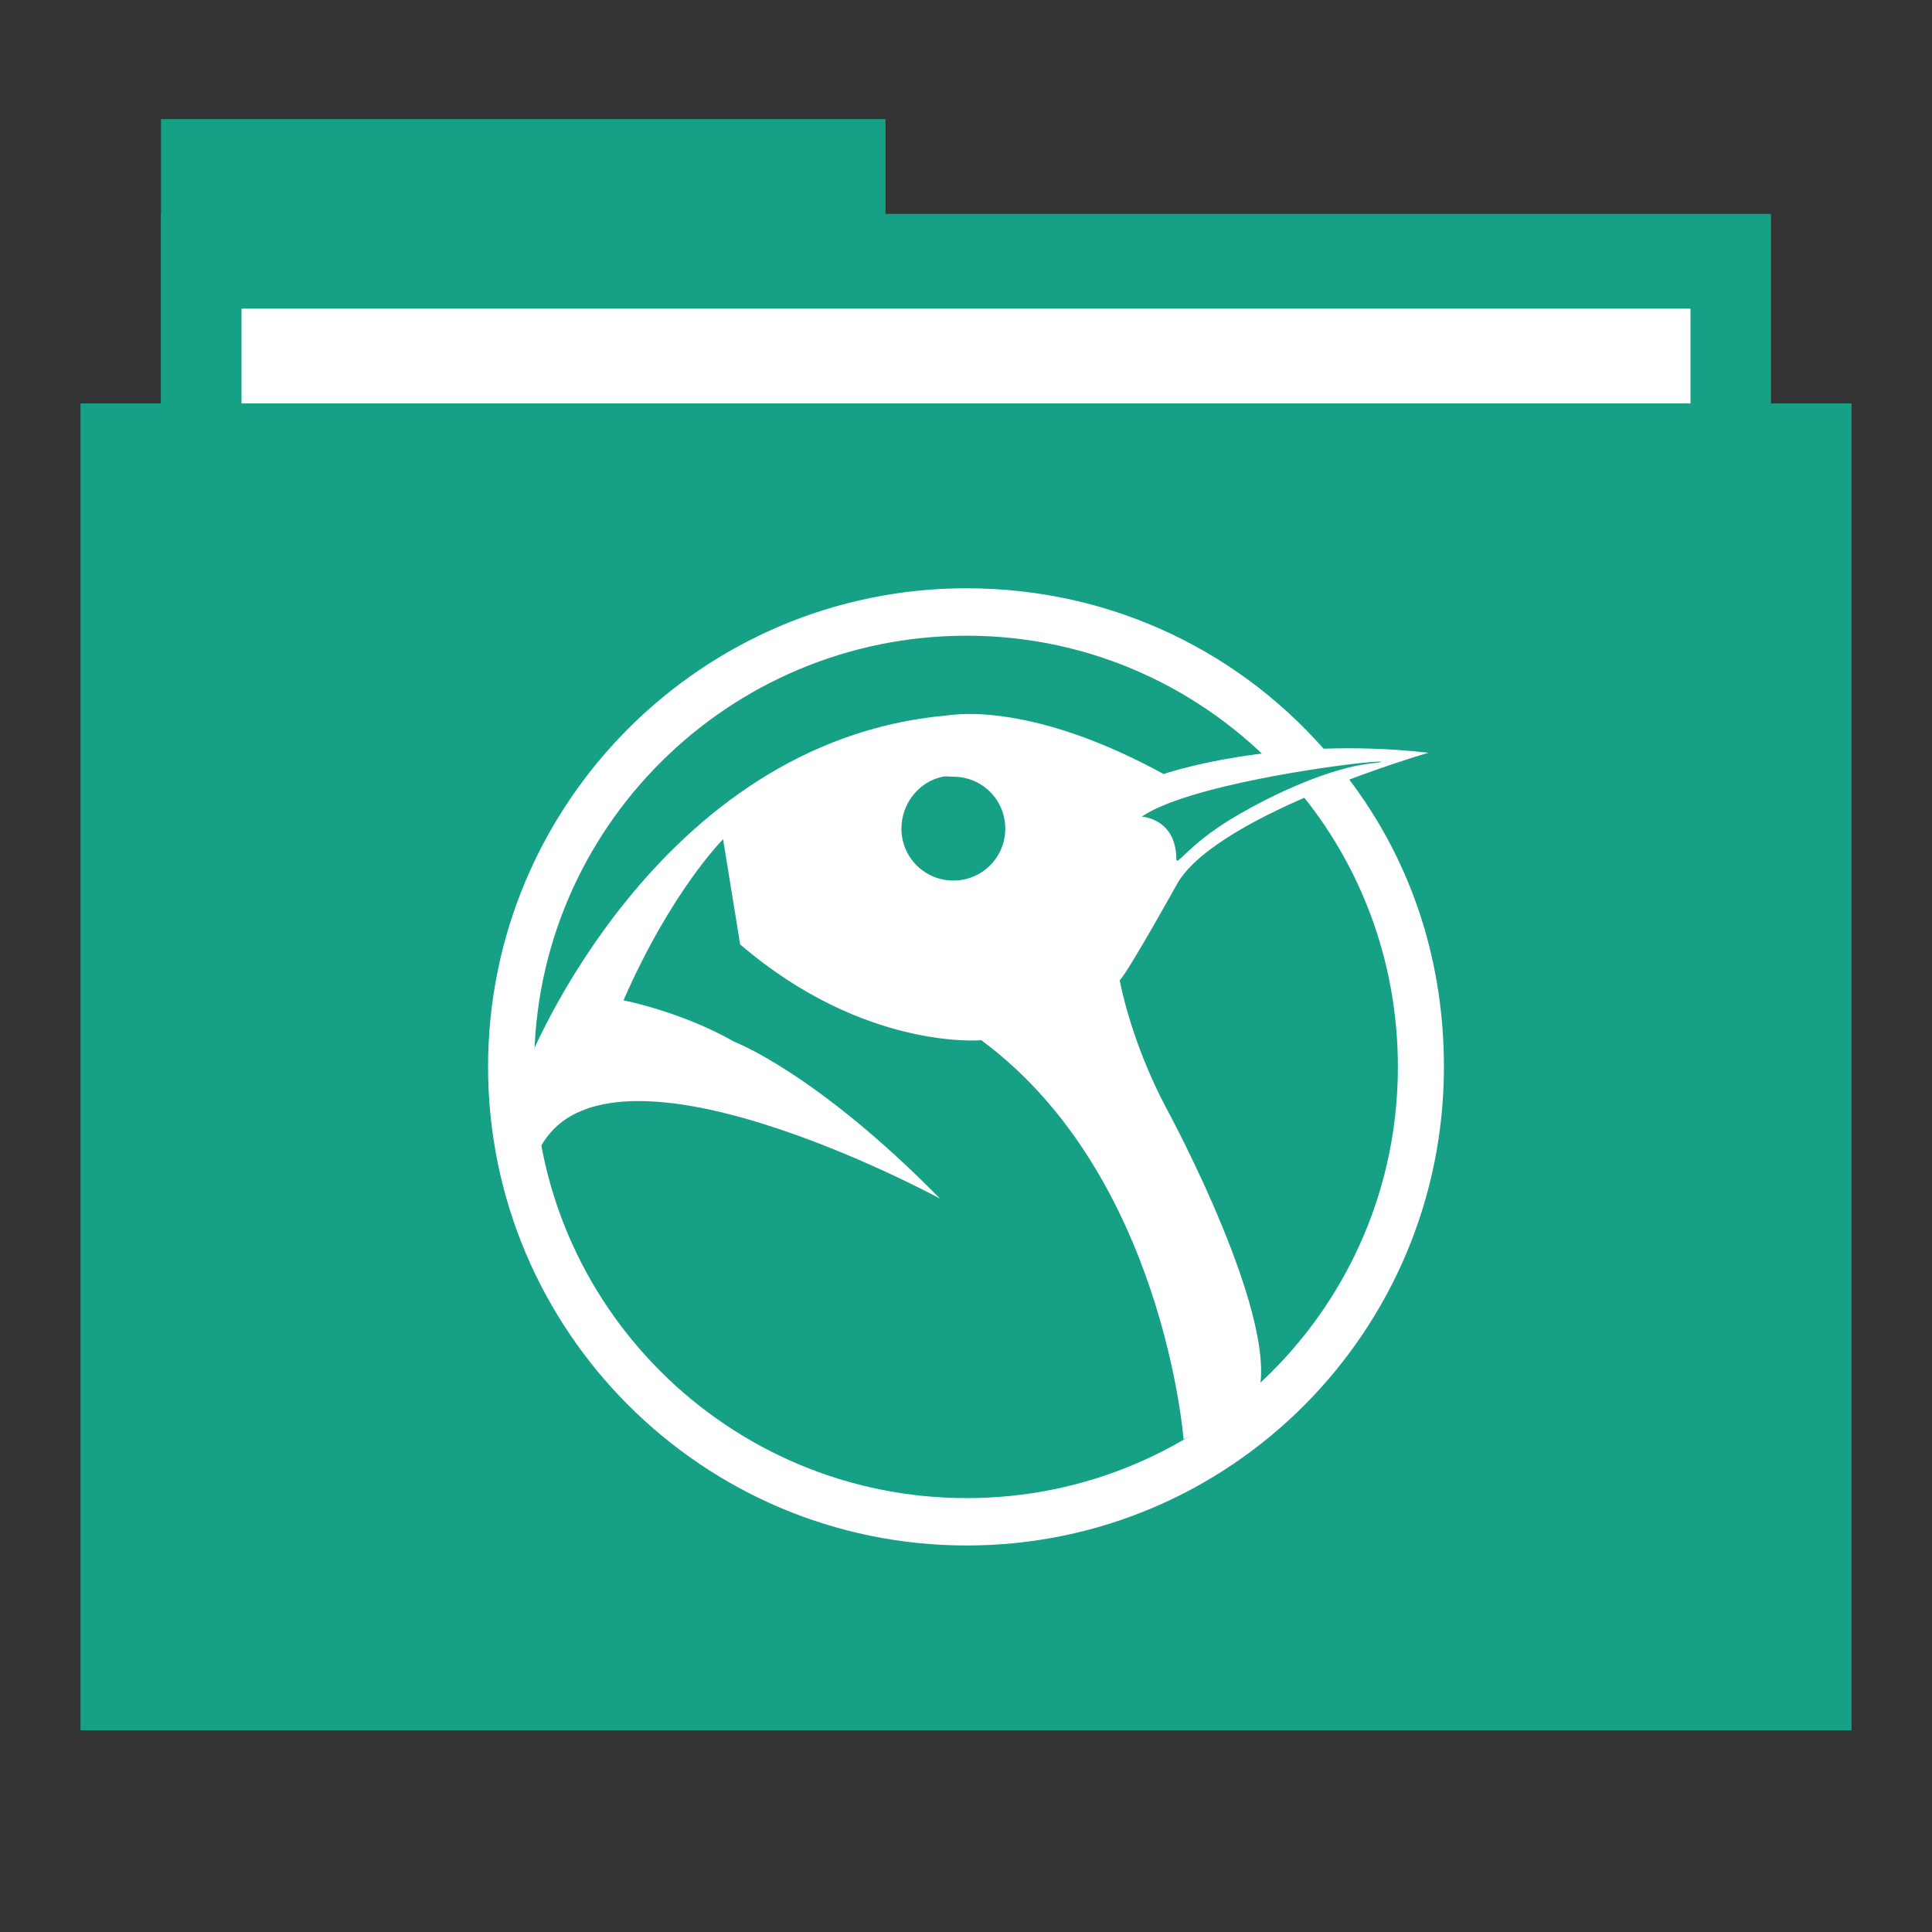 <?xml version="1.0" encoding="UTF-8" standalone="no"?>
<!-- Created with Inkscape (http://www.inkscape.org/) -->

<svg
   xmlns:dc="http://purl.org/dc/elements/1.1/"
   xmlns:cc="http://creativecommons.org/ns#"
   xmlns:rdf="http://www.w3.org/1999/02/22-rdf-syntax-ns#"
   xmlns:svg="http://www.w3.org/2000/svg"
   xmlns="http://www.w3.org/2000/svg"
   xmlns:sodipodi="http://sodipodi.sourceforge.net/DTD/sodipodi-0.dtd"
   xmlns:inkscape="http://www.inkscape.org/namespaces/inkscape"
   width="48"
   height="48"
   id="svg865"
   version="1.1"
   inkscape:version="0.91 r13725"
   sodipodi:docname="folder-linux.svg">
  <rect width="100%" height="100%" fill="#333333" stroke="none"/>
  <defs
     id="defs867" />
  <sodipodi:namedview
     id="base"
     pagecolor="#ffffff"
     bordercolor="#666666"
     borderopacity="1.0"
     inkscape:pageopacity="0.0"
     inkscape:pageshadow="2"
     inkscape:zoom="8.074902"
     inkscape:cx="6.7655514"
     inkscape:cy="24.745878"
     inkscape:document-units="px"
     inkscape:current-layer="folderLayer"
     showgrid="false"
     inkscape:window-width="1366"
     inkscape:window-height="701"
     inkscape:window-x="-4"
     inkscape:window-y="0"
     inkscape:window-maximized="1"
     borderlayer="true"
     inkscape:showpageshadow="false"
     showguides="true"
     inkscape:guide-bbox="true">
    <sodipodi:guide
       position="0,39"
       orientation="30,0"
       id="guide4110" />
    <sodipodi:guide
       position="30,39"
       orientation="0,-30"
       id="guide4116" />
    <sodipodi:guide
       position="30,9"
       orientation="0,18"
       id="guide4120" />
    <sodipodi:guide
       position="48,9"
       orientation="-30,0"
       id="guide4122" />
    <sodipodi:guide
       position="48,39"
       orientation="0,-18"
       id="guide4124" />
    <sodipodi:guide
       position="4,41"
       orientation="34,0"
       id="guide4164" />
    <sodipodi:guide
       position="22,41"
       orientation="0,-18"
       id="guide4170" />
    <sodipodi:guide
       position="6,37"
       orientation="28,0"
       id="guide4174" />
    <sodipodi:guide
       position="6,9"
       orientation="0,36"
       id="guide4176" />
    <sodipodi:guide
       position="42,9"
       orientation="-28,0"
       id="guide4178" />
    <sodipodi:guide
       position="42,37"
       orientation="0,-36"
       id="guide4180" />
    <sodipodi:guide
       position="14,31"
       orientation="20,0"
       id="guide4221" />
    <sodipodi:guide
       position="34,11"
       orientation="-20,0"
       id="guide4225" />
    <sodipodi:guide
       position="34,31"
       orientation="0,-20"
       id="guide4227" />
    <sodipodi:guide
       position="14,31"
       orientation="11,0"
       id="guide4412" />
    <sodipodi:guide
       position="14,20"
       orientation="6.123234e-17,1"
       id="guide4414" />
    <sodipodi:guide
       position="25,20"
       orientation="-11,0"
       id="guide4416" />
    <sodipodi:guide
       position="25,31"
       orientation="0,-11"
       id="guide4418" />
    <sodipodi:guide
       position="25,20"
       orientation="9,0"
       id="guide4420" />
    <sodipodi:guide
       position="25,11"
       orientation="0,9"
       id="guide4422" />
    <sodipodi:guide
       position="34,11"
       orientation="-9,0"
       id="guide4424" />
    <sodipodi:guide
       position="34,20"
       orientation="0,-9"
       id="guide4426" />
    <sodipodi:guide
       position="23,35"
       orientation="-2,0"
       id="guide4068" />
    <sodipodi:guide
       position="23,37"
       orientation="0,2"
       id="guide4070" />
    <sodipodi:guide
       position="25,37"
       orientation="2,0"
       id="guide4072" />
    <sodipodi:guide
       position="25,35"
       orientation="0,-2"
       id="guide4074" />
    <sodipodi:guide
       orientation="0,1"
       position="-5.09,45.013"
       id="guide3049" />
    <sodipodi:guide
       orientation="0,1"
       position="14,5.029"
       id="guide3051" />
    <sodipodi:guide
       orientation="1,0"
       position="18.482,18.99"
       id="guide3071" />
  </sodipodi:namedview>
  <g
     inkscape:groupmode="layer"
     id="folderLayer"
     inkscape:label="folder">
    <rect
       y="2.959"
       x="4"
       height="11.773"
       width="18"
       id="folderTab"
       style="fill:#16a085;fill-opacity:1;stroke:none" />
    <rect
       style="fill:#16a085;fill-opacity:1;stroke:none"
       id="folderBackground"
       width="40"
       height="35.32"
       x="4"
       y="5.314" />
    <rect
       style="fill:#ffffff;fill-opacity:1;stroke:none"
       id="folderPaper"
       width="36"
       height="32.965"
       x="6"
       y="7.668" />
    <rect
       y="10.023"
       x="2"
       height="32.965"
       width="44"
       id="folderFront"
       style="fill:#16a085;fill-opacity:1;stroke:none" />
    <g
       id="g3044">
      <path
         sodipodi:nodetypes="ssssccssssccs"
         inkscape:connector-curvature="0"
         id="path3059"
         d="m 24.017,14.966 c -6.368,0 -11.54,5.172 -11.54,11.54 0,6.368 5.172,11.54 11.54,11.54 6.368,0 11.507,-5.172 11.507,-11.54 0,-2.727 -0.935,-5.232 -2.513,-7.208 -0.248,0.101 -0.498,0.199 -0.761,0.331 1.555,1.859 2.48,4.262 2.48,6.878 0,5.921 -4.792,10.713 -10.713,10.713 -5.921,0 -10.746,-4.792 -10.746,-10.713 0,-5.921 4.825,-10.713 10.746,-10.713 3.104,0 5.877,1.325 7.832,3.431 0.375,-0.064 0.647,-0.11 0.975,-0.153 -2.109,-2.525 -5.259,-4.104 -8.808,-4.104 z"
         style="color:#000000;fill:#ffffff;fill-opacity:1;fill-rule:nonzero;stroke:none;stroke-width:2.6;marker:none;visibility:visible;display:inline;overflow:visible;enable-background:accumulate" />
      <path
         sodipodi:nodetypes="sccccccccccccccccssssscsssssss"
         inkscape:connector-curvature="0"
         id="path3083"
         d="m 23.884,17.743 c -0.236,0.011 -0.364,0.033 -0.364,0.033 -7.274,0.647 -10.416,8.663 -10.416,8.663 l 0.218,2.287 c 1.455,-3.61 10.032,1.053 10.032,1.053 -3.071,-3.125 -5.109,-3.896 -5.109,-3.896 -1.317,-0.752 -2.755,-1.03 -2.755,-1.03 1.198,-2.734 2.475,-4.002 2.475,-4.002 l 0.424,2.613 c 3.081,2.646 5.991,2.38 5.991,2.38 4.526,3.34 5.026,9.92 5.026,9.92 l 1.804,-0.972 c 0.754,-1.778 -2.234,-7.262 -2.234,-7.262 -0.891,-1.674 -1.157,-3.174 -1.157,-3.174 0.216,-0.216 1.455,-2.447 1.455,-2.447 1.078,-1.724 6.216,-3.207 6.216,-3.207 -3.825,-0.431 -6.58,0.529 -6.58,0.529 -2.586,-1.414 -4.319,-1.521 -5.026,-1.488 z m 10.184,1.19 c 0.312,-0.024 0.367,-0.007 0,0.033 -0.979,0.106 -2.395,0.725 -3.474,1.378 -1.078,0.653 -1.367,1.198 -1.368,0.999 -0.007,-1.014 -0.858,-1.054 -0.858,-1.054 1.101,-0.762 4.764,-1.284 5.7,-1.356 z m -10.647,0.364 c 0.084,-0.017 0.175,0 0.265,0 0.714,0 1.29,0.575 1.29,1.29 0,0.714 -0.575,1.29 -1.29,1.29 -0.714,0 -1.29,-0.575 -1.29,-1.29 0,-0.625 0.436,-1.169 1.025,-1.29 z"
         style="fill:#ffffff;stroke:none" />
      <path
         style="color:#000000;fill:#ffffff;fill-opacity:1;fill-rule:nonzero;stroke:none;stroke-width:2.6;marker:none;visibility:visible;display:inline;overflow:visible;enable-background:accumulate"
         d="m 24.017,14.615 c -6.561,0 -11.891,5.329 -11.891,11.891 0,6.561 5.329,11.891 11.891,11.891 6.561,0 11.857,-5.329 11.857,-11.891 0,-2.81 -0.909,-5.336 -2.534,-7.372 -0.255,0.104 -0.568,0.15 -0.839,0.286 1.602,1.916 2.555,4.391 2.555,7.087 0,6.101 -4.938,11.039 -11.039,11.039 -6.101,0 -11.073,-4.938 -11.073,-11.039 0,-6.101 4.972,-11.039 11.073,-11.039 3.198,0 6.055,1.365 8.071,3.535 0.387,-0.066 0.667,-0.114 1.005,-0.158 -2.173,-2.601 -5.419,-4.229 -9.076,-4.229 z"
         id="path3042"
         inkscape:connector-curvature="0"
         sodipodi:nodetypes="ssssccssssccs" />
    </g>
  </g>
</svg>
